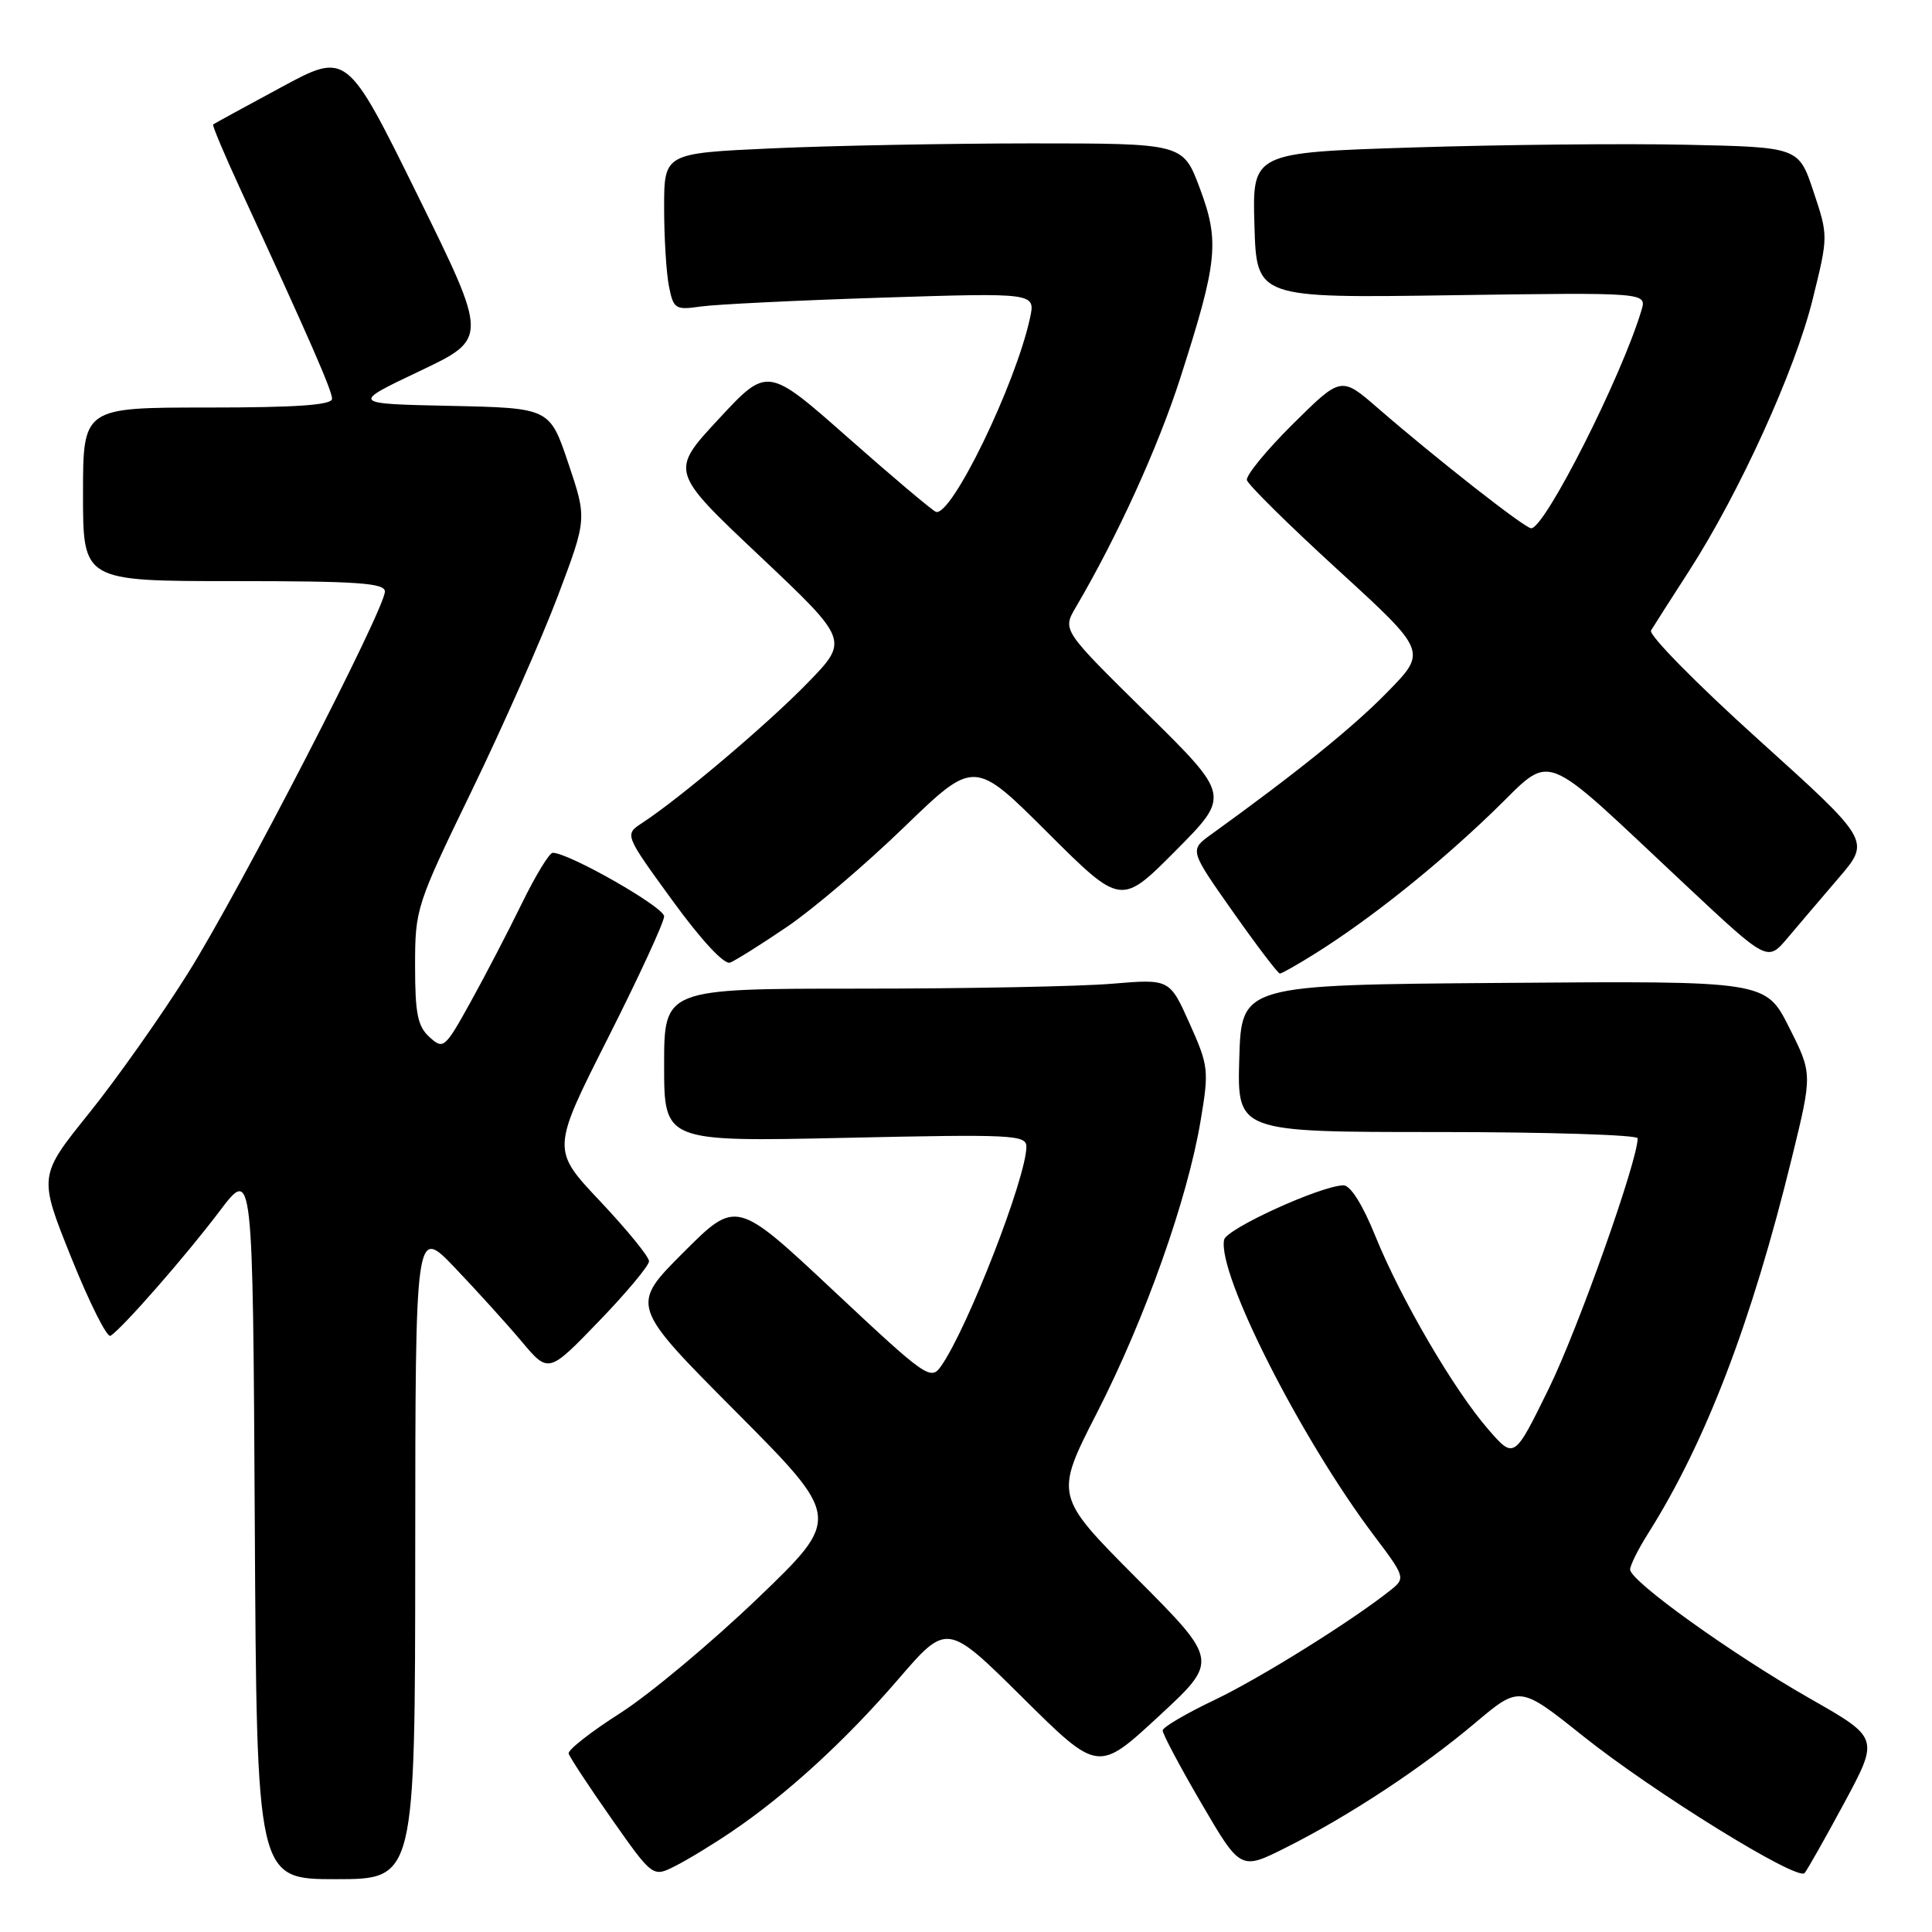 <?xml version="1.0" encoding="UTF-8" standalone="no"?>
<!DOCTYPE svg PUBLIC "-//W3C//DTD SVG 1.1//EN" "http://www.w3.org/Graphics/SVG/1.1/DTD/svg11.dtd" >
<svg xmlns="http://www.w3.org/2000/svg" xmlns:xlink="http://www.w3.org/1999/xlink" version="1.1" viewBox="0 0 256 256">
 <g >
 <path fill="currentColor"
d=" M 55.02 205.75 C 55.04 162.50 55.04 162.50 60.29 168.00 C 63.18 171.03 67.15 175.41 69.11 177.74 C 72.68 181.99 72.68 181.99 79.34 175.09 C 83.00 171.30 86.00 167.71 86.00 167.12 C 86.00 166.52 83.09 162.96 79.54 159.19 C 73.08 152.35 73.08 152.35 80.54 137.58 C 84.64 129.46 88.00 122.19 88.00 121.42 C 88.00 120.20 75.38 113.00 73.24 113.00 C 72.79 113.00 70.94 116.04 69.13 119.75 C 67.32 123.46 64.25 129.35 62.33 132.82 C 58.94 138.93 58.75 139.09 56.91 137.42 C 55.34 136.00 55.00 134.30 55.00 127.98 C 55.00 120.42 55.15 119.95 62.52 104.75 C 66.66 96.21 71.78 84.62 73.91 78.99 C 77.78 68.74 77.78 68.74 75.31 61.40 C 72.84 54.06 72.84 54.06 59.67 53.78 C 46.50 53.50 46.50 53.50 55.59 49.18 C 64.69 44.86 64.69 44.86 55.33 25.86 C 45.96 6.86 45.96 6.86 37.23 11.58 C 32.43 14.17 28.38 16.38 28.24 16.49 C 28.10 16.60 29.73 20.47 31.86 25.09 C 40.98 44.85 44.00 51.75 44.00 52.84 C 44.00 53.67 39.34 54.00 27.50 54.00 C 11.00 54.00 11.00 54.00 11.00 65.50 C 11.00 77.00 11.00 77.00 31.00 77.00 C 47.35 77.00 51.00 77.25 51.00 78.38 C 51.00 80.71 31.83 117.88 24.97 128.85 C 21.41 134.54 15.48 142.93 11.80 147.51 C 5.10 155.83 5.10 155.83 9.45 166.66 C 11.85 172.62 14.18 177.28 14.64 177.00 C 16.15 176.09 24.63 166.41 29.10 160.48 C 33.50 154.66 33.50 154.66 33.76 201.83 C 34.02 249.00 34.02 249.00 44.51 249.00 C 55.00 249.00 55.00 249.00 55.02 205.75 Z  M 97.00 242.67 C 104.20 237.80 112.01 230.65 118.99 222.55 C 125.48 215.01 125.48 215.01 135.49 224.93 C 145.50 234.85 145.50 234.85 153.50 227.45 C 161.50 220.06 161.50 220.06 150.61 209.13 C 139.73 198.20 139.73 198.20 145.37 187.17 C 151.73 174.74 157.36 158.87 159.09 148.48 C 160.21 141.81 160.15 141.24 157.62 135.60 C 154.98 129.71 154.98 129.71 147.34 130.35 C 143.14 130.71 128.07 131.00 113.85 131.00 C 88.00 131.00 88.00 131.00 88.00 141.15 C 88.00 151.29 88.00 151.29 112.00 150.77 C 134.21 150.28 136.00 150.37 136.00 151.95 C 136.00 155.99 128.23 175.97 124.71 181.00 C 123.33 182.97 122.79 182.60 110.42 171.00 C 97.56 158.95 97.56 158.95 90.54 165.97 C 83.52 173.00 83.52 173.00 97.51 187.06 C 111.50 201.13 111.50 201.13 100.36 211.82 C 94.23 217.69 86.05 224.53 82.18 227.00 C 78.30 229.47 75.23 231.88 75.35 232.35 C 75.47 232.82 78.03 236.71 81.03 240.99 C 86.50 248.77 86.50 248.77 89.50 247.24 C 91.15 246.41 94.53 244.35 97.00 242.67 Z  M 244.37 238.90 C 249.00 230.29 249.00 230.29 239.87 225.09 C 229.53 219.20 216.00 209.50 216.00 207.97 C 216.00 207.42 217.07 205.26 218.39 203.18 C 226.03 191.07 232.10 175.21 237.44 153.38 C 240.16 142.27 240.16 142.27 237.06 136.12 C 233.96 129.97 233.96 129.97 199.23 130.24 C 164.50 130.50 164.50 130.50 164.21 140.25 C 163.93 150.00 163.93 150.00 190.46 150.00 C 205.06 150.00 217.00 150.38 217.00 150.83 C 217.00 153.81 209.09 176.10 205.26 183.92 C 200.64 193.35 200.64 193.35 197.22 189.42 C 192.69 184.23 185.62 172.13 182.23 163.76 C 180.54 159.58 178.93 157.04 178.00 157.06 C 174.93 157.15 162.49 162.82 162.20 164.28 C 161.29 168.78 172.38 190.64 182.07 203.48 C 186.14 208.86 186.22 209.12 184.40 210.59 C 179.35 214.65 167.02 222.35 160.92 225.26 C 157.18 227.04 154.09 228.85 154.06 229.29 C 154.03 229.72 156.34 234.07 159.19 238.95 C 164.38 247.84 164.38 247.84 170.44 244.79 C 178.78 240.60 188.37 234.28 195.43 228.33 C 201.36 223.33 201.36 223.33 209.74 230.02 C 219.06 237.46 238.16 249.28 239.12 248.19 C 239.45 247.81 241.82 243.63 244.37 238.90 Z  M 174.27 126.35 C 181.54 121.79 190.22 114.87 197.73 107.65 C 206.04 99.67 203.53 98.72 223.56 117.47 C 234.20 127.43 234.20 127.43 236.85 124.30 C 238.31 122.57 241.38 118.96 243.68 116.28 C 247.85 111.40 247.85 111.40 232.99 97.99 C 224.82 90.62 218.42 84.12 218.77 83.54 C 219.11 82.97 221.38 79.43 223.80 75.67 C 230.47 65.32 237.86 49.09 240.18 39.69 C 242.26 31.28 242.26 31.27 240.30 25.39 C 238.34 19.50 238.34 19.50 223.42 19.18 C 215.21 19.00 198.92 19.17 187.22 19.54 C 165.93 20.22 165.93 20.22 166.22 29.86 C 166.50 39.50 166.50 39.50 192.36 39.12 C 218.22 38.75 218.22 38.75 217.50 41.12 C 214.86 49.95 204.71 70.00 202.89 70.00 C 202.06 70.00 190.34 60.81 182.60 54.10 C 177.71 49.85 177.71 49.85 171.33 56.17 C 167.82 59.65 165.07 63.00 165.22 63.62 C 165.38 64.23 170.81 69.60 177.30 75.53 C 189.11 86.33 189.11 86.33 183.80 91.74 C 179.24 96.41 171.83 102.38 160.48 110.57 C 157.61 112.64 157.61 112.64 163.37 120.82 C 166.54 125.32 169.34 129.00 169.59 129.00 C 169.84 129.00 171.94 127.81 174.27 126.35 Z  M 104.27 122.82 C 107.70 120.50 114.68 114.55 119.79 109.61 C 129.09 100.62 129.09 100.62 138.81 110.32 C 148.54 120.01 148.54 120.01 155.79 112.71 C 163.03 105.42 163.03 105.42 151.90 94.46 C 140.77 83.50 140.77 83.50 142.53 80.50 C 148.07 71.07 153.46 59.24 156.42 50.01 C 161.35 34.65 161.62 32.00 158.98 24.94 C 156.76 19.00 156.76 19.00 136.63 19.00 C 125.56 19.01 110.09 19.30 102.25 19.66 C 88.00 20.31 88.00 20.31 88.00 27.53 C 88.00 31.50 88.29 36.19 88.64 37.94 C 89.24 40.95 89.48 41.10 92.89 40.61 C 94.87 40.33 105.66 39.80 116.85 39.44 C 137.21 38.79 137.21 38.79 136.48 42.14 C 134.57 50.98 126.04 68.54 124.01 67.82 C 123.53 67.64 118.31 63.24 112.41 58.03 C 101.69 48.56 101.69 48.56 95.24 55.51 C 88.78 62.46 88.78 62.46 100.64 73.65 C 112.50 84.85 112.50 84.85 107.00 90.50 C 101.75 95.91 90.10 105.77 85.10 109.04 C 82.74 110.58 82.74 110.58 89.09 119.31 C 92.92 124.58 95.96 127.85 96.74 127.55 C 97.46 127.27 100.84 125.15 104.27 122.82 Z "/>
</g>
</svg>